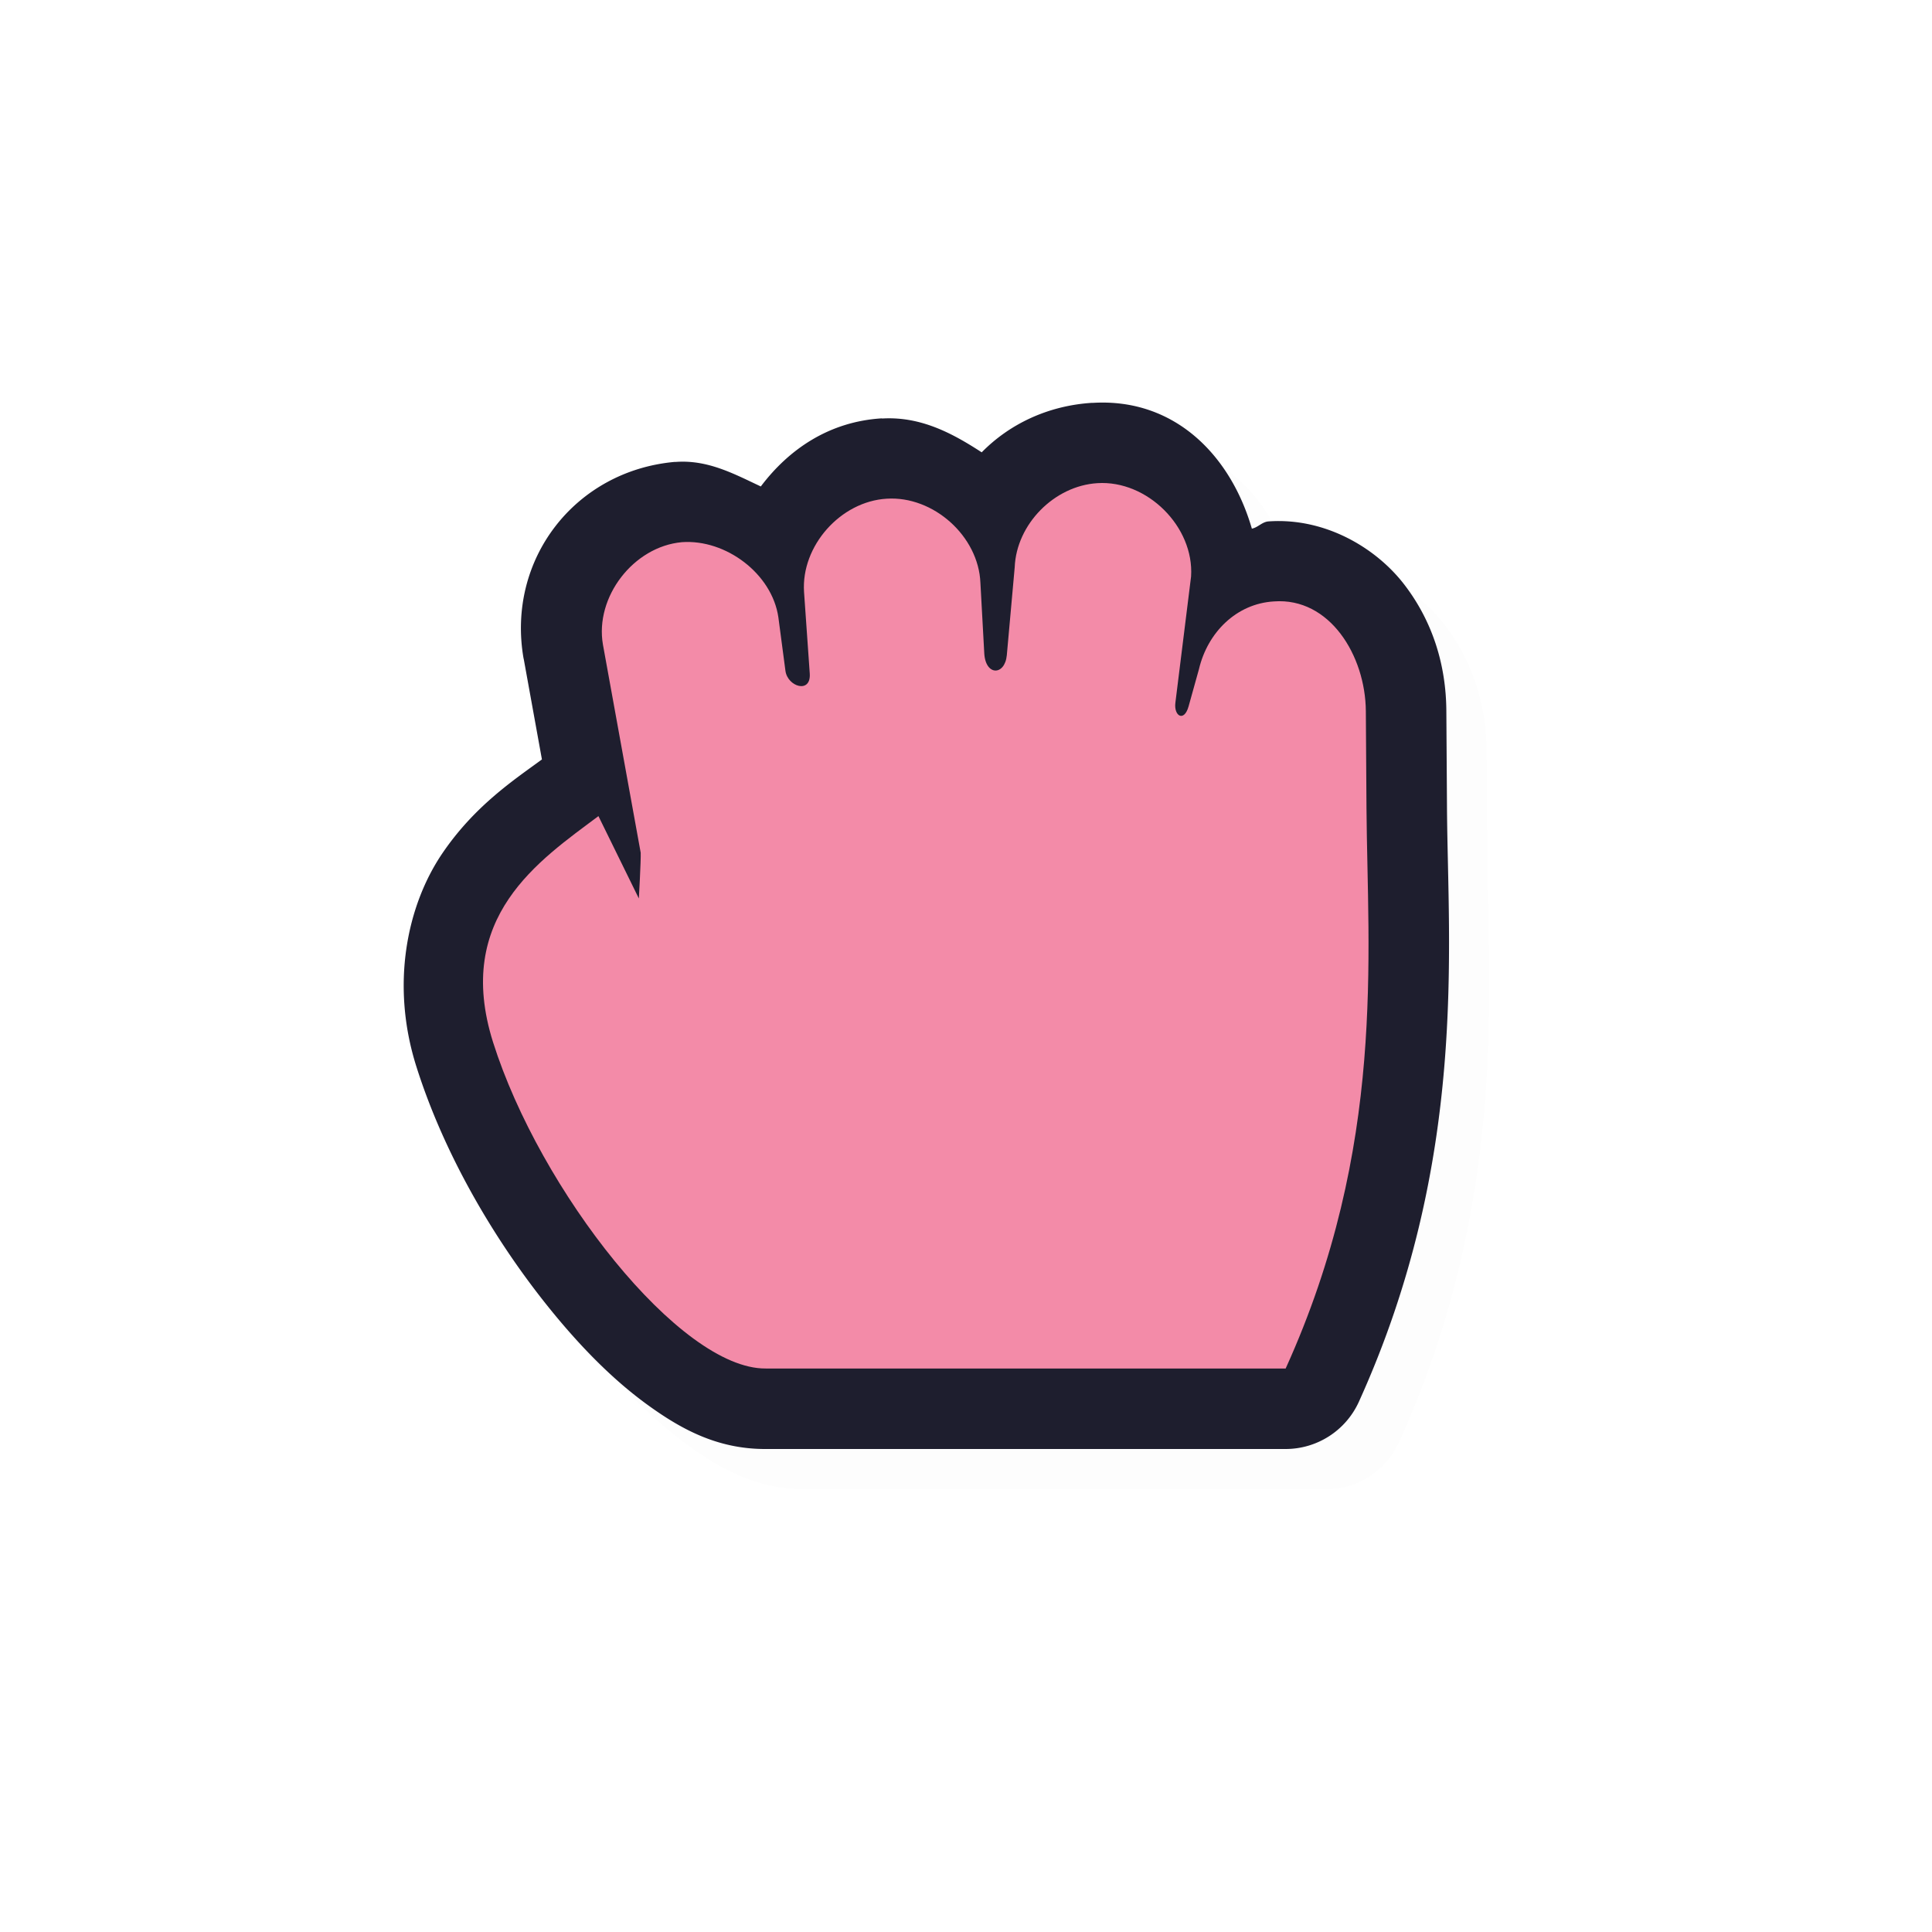 <?xml version="1.0" encoding="UTF-8" standalone="no"?>
<svg
   id="svg6031"
   width="24"
   height="24"
   version="1.1"
   sodipodi:docname="dnd-move_24.svg"
   inkscape:version="1.1.2 (0a00cf5339, 2022-02-04)"
   xmlns:inkscape="http://www.inkscape.org/namespaces/inkscape"
   xmlns:sodipodi="http://sodipodi.sourceforge.net/DTD/sodipodi-0.dtd"
   xmlns="http://www.w3.org/2000/svg"
   xmlns:svg="http://www.w3.org/2000/svg">
  <sodipodi:namedview
     id="namedview15"
     pagecolor="#ffffff"
     bordercolor="#666666"
     borderopacity="1.0"
     inkscape:pageshadow="2"
     inkscape:pageopacity="0.0"
     inkscape:pagecheckerboard="0"
     showgrid="false"
     inkscape:zoom="21.31"
     inkscape:cx="16.001877"
     inkscape:cy="16.001877"
     inkscape:window-width="1896"
     inkscape:window-height="1020"
     inkscape:window-x="9"
     inkscape:window-y="45"
     inkscape:window-maximized="1"
     inkscape:current-layer="svg6031" />
  <defs
     id="defs6033">
    <filter
       id="filter852"
       style="color-interpolation-filters:sRGB"
       width="1.098"
       height="1.094"
       x="-0.05"
       y="-0.05">
      <feGaussianBlur
         id="feGaussianBlur854"
         stdDeviation=".43" />
    </filter>
    <filter
       id="filter901"
       style="color-interpolation-filters:sRGB"
       width="1.098"
       height="1.094"
       x="-0.05"
       y="-0.05">
      <feGaussianBlur
         id="feGaussianBlur903"
         stdDeviation=".43" />
    </filter>
    <filter
       id="filter857"
       style="color-interpolation-filters:sRGB"
       width="1.12"
       height="1.12"
       x="-0.06"
       y="-0.06">
      <feGaussianBlur
         id="feGaussianBlur859"
         stdDeviation=".425" />
    </filter>
    <filter
       id="filter825"
       style="color-interpolation-filters:sRGB"
       width="1.144"
       height="1.144"
       x="-0.072"
       y="-0.072">
      <feGaussianBlur
         id="feGaussianBlur827"
         stdDeviation=".51" />
    </filter>
    <filter
       inkscape:collect="always"
       style="color-interpolation-filters:sRGB"
       id="filter1318"
       x="-0.024"
       y="-0.024"
       width="1.047"
       height="1.047">
      <feGaussianBlur
         inkscape:collect="always"
         stdDeviation="0.127"
         id="feGaussianBlur1320" />
    </filter>
  </defs>
  <path
     style="color:#000000;opacity:0.1;fill:#000000;fill-opacity:1;stroke-linecap:round;stroke-linejoin:round;-inkscape-stroke:none;filter:url(#filter1318)"
     d="M 14.068,5.504 C 13.523,5.538 13.044,5.764 12.695,6.119 12.331,5.882 11.936,5.67 11.457,5.699 c -9.07e-4,5.53e-5 -10e-4,-0.002 -0.002,-0.002 h -0.002 c -0.647,0.04 -1.149,0.378 -1.502,0.846 C 9.621,6.388 9.295,6.209 8.898,6.238 a 1,1 0 0 0 -0.016,0 C 7.642,6.349 6.79,7.45 7.004,8.68 a 1,1 0 0 0 0.002,0.006 L 7.232,9.934 C 6.885,10.188 6.395,10.51 5.992,11.105 c -0.436,0.645 -0.642,1.625 -0.32,2.643 0.342,1.084 0.97,2.169 1.691,3.051 0.361,0.441 0.742,0.83 1.16,1.137 0.418,0.306 0.879,0.568 1.494,0.564 h 6.453 a 1,1 0 0 0 0.91,-0.588 c 1.358,-2.997 1.105,-5.634 1.094,-7.379 l -0.008,-1.205 C 18.463,8.771 18.303,8.232 17.951,7.769 17.601,7.309 16.964,6.928 16.26,6.977 16.178,6.982 16.129,7.051 16.051,7.066 15.786,6.156 15.089,5.439 14.068,5.504 Z m 0.125,1.996 a 1,1 0 0 0 0.002,0 c -0.042,0.003 0.091,0.137 0.1,0.094 l -0.186,1.514 c -0.022,0.179 -0.013,0.366 0.062,0.572 0.076,0.206 0.222,0.471 0.59,0.629 0.368,0.158 0.897,0.016 1.127,-0.195 0.23,-0.211 0.294,-0.407 0.34,-0.57 l 0.129,-0.463 a 1,1 0 0 0 0.01,-0.039 c 0.004,-0.019 7.87e-4,-0.005 0.004,-0.016 0.042,0.074 0.095,0.2 0.096,0.316 l 0.008,1.205 c 0.012,1.744 0.083,3.707 -0.764,5.953 h -5.699 a 1,1 0 0 0 -0.008,0 C 10.086,16.499 9.931,16.488 9.705,16.322 9.479,16.157 9.19,15.876 8.91,15.533 8.35,14.848 7.817,13.904 7.578,13.146 7.408,12.608 7.49,12.46 7.648,12.227 c 0.009,-0.013 0.041,-0.031 0.051,-0.045 a 1,1 0 0 0 1.736,-0.465 c 0,0 0.005,-0.122 0.012,-0.258 0.006,-0.136 0.02,-0.197 0.012,-0.406 a 1,1 0 0 0 -0.016,-0.139 l -0.469,-2.578 c 0.007,0.043 0.096,-0.082 0.08,-0.098 0.004,0.022 0.134,0.137 0.125,0.072 l 0.086,0.654 c 0.074,0.56 0.409,0.919 0.951,1.033 0.271,0.057 0.698,0.011 1,-0.279 0.302,-0.29 0.357,-0.673 0.34,-0.922 l -0.07,-1.008 c 0.003,0.039 0.12,-0.098 0.09,-0.096 a 1,1 0 0 0 0.002,0 c -0.032,0.002 0.103,0.127 0.102,0.086 a 1,1 0 0 0 0.002,0.016 l 0.047,0.875 c 0.012,0.211 0.062,0.448 0.229,0.684 0.166,0.235 0.496,0.464 0.875,0.477 0.379,0.012 0.718,-0.193 0.9,-0.418 0.183,-0.225 0.25,-0.465 0.27,-0.684 l 0.098,-1.092 a 1,1 0 0 0 0.004,-0.049 c -0.001,0.028 0.111,-0.089 0.09,-0.088 z m 2.205,1.469 c -0.006,4.239e-4 -0.003,0.009 -0.016,0.004 -3e-4,3.64e-5 3.26e-4,-0.002 0,-0.002 a 1,1 0 0 0 0.016,-0.002 z"
     id="path1280" />
  <path
     style="color:#000000;fill:#1E1E2E;stroke-linecap:round;stroke-linejoin:round;-inkscape-stroke:none;fill-opacity:1"
     d="m 13.568,5.004 c -0.545,0.034 -1.024,0.26 -1.373,0.615 -0.364,-0.237 -0.759,-0.449 -1.238,-0.42 -9.07e-4,5.53e-5 -0.001,-0.002 -0.002,-0.002 h -0.002 C 10.306,5.237 9.804,5.575 9.451,6.043 9.121,5.888 8.795,5.71 8.398,5.738 a 1,1 0 0 0 -0.016,0 C 7.142,5.849 6.29,6.95 6.504,8.18 a 1,1 0 0 0 0.002,0.006 L 6.732,9.434 C 6.386,9.688 5.895,10.01 5.492,10.605 5.056,11.25 4.85,12.231 5.172,13.248 c 0.342,1.084 0.97,2.169 1.691,3.051 0.361,0.441 0.742,0.83 1.16,1.137 C 8.442,17.742 8.902,18.004 9.518,18 h 6.453 a 1,1 0 0 0 0.91,-0.588 c 1.358,-2.997 1.105,-5.634 1.094,-7.379 l -0.008,-1.205 C 17.963,8.271 17.803,7.732 17.451,7.27 17.101,6.809 16.464,6.428 15.76,6.477 c -0.082,0.005 -0.131,0.075 -0.209,0.09 -0.264,-0.911 -0.961,-1.627 -1.982,-1.562 z M 13.693,7 a 1,1 0 0 0 0.002,0 c -0.042,0.003 0.091,0.137 0.1,0.094 l -0.186,1.514 c -0.022,0.179 -0.013,0.366 0.062,0.572 0.076,0.206 0.222,0.471 0.59,0.629 0.368,0.158 0.897,0.016 1.127,-0.195 0.23,-0.211 0.294,-0.407 0.34,-0.57 l 0.129,-0.463 a 1,1 0 0 0 0.01,-0.039 c 0.004,-0.019 7.87e-4,-0.005 0.004,-0.016 0.042,0.074 0.095,0.2 0.096,0.316 l 0.008,1.205 C 15.986,11.791 16.058,13.754 15.211,16 H 9.512 a 1,1 0 0 0 -0.008,0 C 9.586,15.999 9.431,15.988 9.205,15.822 8.979,15.657 8.69,15.376 8.41,15.033 7.85,14.348 7.317,13.404 7.078,12.646 6.908,12.108 6.99,11.96 7.148,11.727 c 0.009,-0.013 0.041,-0.031 0.051,-0.045 a 1,1 0 0 0 1.736,-0.465 c 0,0 0.005,-0.122 0.012,-0.258 0.006,-0.136 0.02,-0.197 0.012,-0.406 a 1,1 0 0 0 -0.016,-0.139 l -0.469,-2.578 c 0.007,0.043 0.096,-0.082 0.08,-0.098 0.004,0.022 0.134,0.137 0.125,0.072 l 0.086,0.654 c 0.074,0.56 0.409,0.919 0.951,1.033 0.271,0.057 0.698,0.011 1,-0.279 0.302,-0.29 0.357,-0.673 0.34,-0.922 l -0.07,-1.008 c 0.003,0.039 0.12,-0.098 0.09,-0.096 a 1,1 0 0 0 0.002,0 c -0.032,0.002 0.103,0.127 0.102,0.086 a 1,1 0 0 0 0.002,0.016 l 0.047,0.875 c 0.012,0.211 0.062,0.448 0.229,0.684 0.166,0.235 0.496,0.464 0.875,0.477 0.379,0.012 0.718,-0.193 0.9,-0.418 0.183,-0.225 0.25,-0.465 0.27,-0.684 l 0.098,-1.092 a 1,1 0 0 0 0.004,-0.049 C 13.602,7.116 13.714,6.999 13.693,7 Z m 2.205,1.469 c -0.006,4.239e-4 -0.003,0.009 -0.016,0.004 -3e-4,3.64e-5 3.26e-4,-0.002 0,-0.002 a 1,1 0 0 0 0.016,-0.002 z"
     id="path1184" />
  <path
     id="path4236-1-58-5-6-0"
     style="display:inline;fill:#F38BA8;fill-opacity:1;stroke:none;stroke-width:0.729"
     d="M 11.015,6.195 C 10.441,6.229 9.951,6.782 9.988,7.353 l 0.071,1.013 C 10.077,8.623 9.783,8.531 9.757,8.333 L 9.669,7.667 C 9.59,7.127 9.017,6.696 8.471,6.735 7.87,6.789 7.387,7.416 7.49,8.008 L 7.959,10.593 c 0.004,0.092 -0.023,0.568 -0.023,0.568 L 7.434,10.138 c -0.734,0.55 -1.8,1.253 -1.309,2.809 0.582,1.841 2.321,4.06 3.386,4.053 l 6.46,1.5e-5 c 1.25,-2.757 1.017,-5.135 1.004,-6.96 l -0.008,-1.206 C 16.962,8.144 16.518,7.42 15.826,7.471 15.358,7.498 15.001,7.858 14.894,8.312 l -0.129,0.463 c -0.056,0.2 -0.185,0.119 -0.164,-0.045 L 14.796,7.161 c 0.04,-0.617 -0.545,-1.199 -1.164,-1.159 -0.536,0.033 -1.006,0.511 -1.027,1.045 l -0.098,1.092 C 12.483,8.394 12.243,8.4 12.227,8.116 L 12.179,7.24 C 12.156,6.661 11.596,6.158 11.015,6.195 Z" />
</svg>
